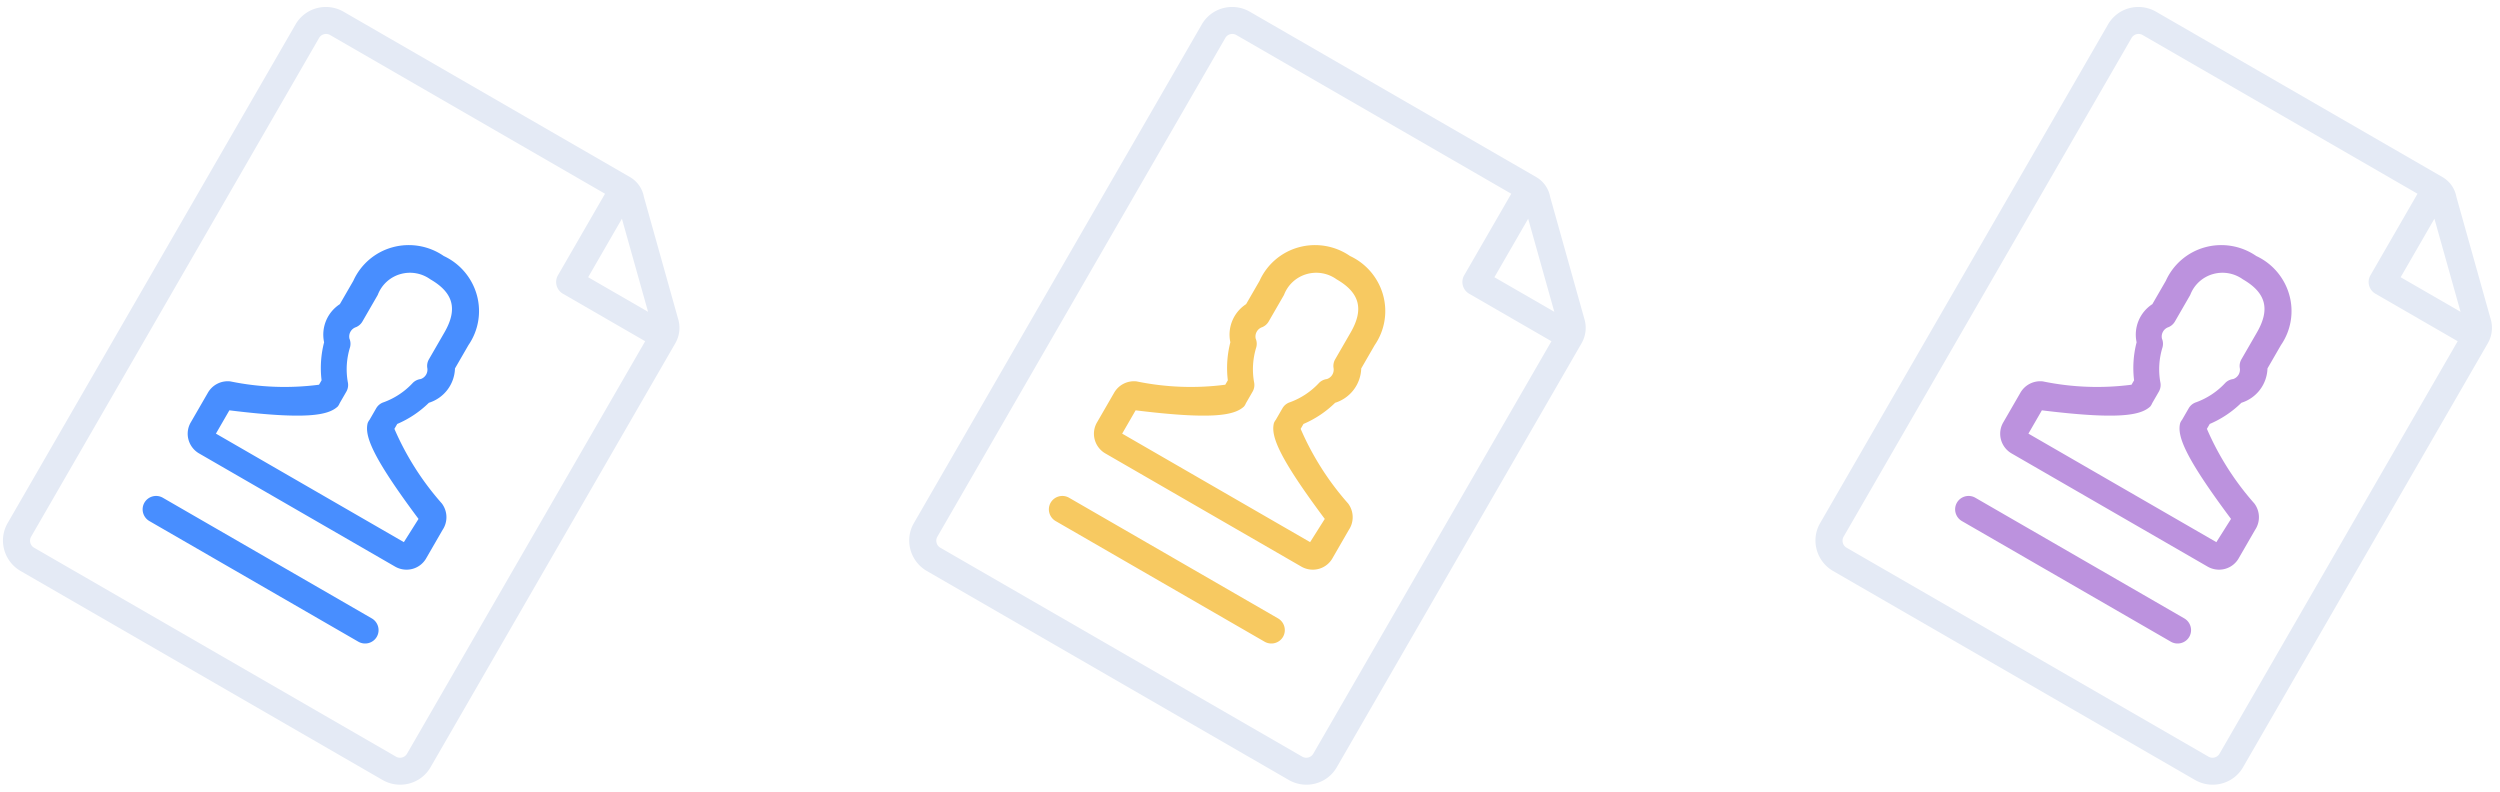 <svg xmlns="http://www.w3.org/2000/svg" width="240" height="76" viewBox="0 0 240 76">
    <g fill="none" fill-rule="nonzero">
        <path fill="#E4EAF5" d="M65.079 30.544l-3.264-11.64a2.77 2.77 0 0 0-1.314-1.891l-27.539-15.9a3.4 3.4 0 0 0-2.567-.325 3.344 3.344 0 0 0-2.034 1.577L.732 50.219c-.922 1.597-.373 3.646 1.23 4.588l34.779 20.08c1.617.917 3.666.368 4.589-1.23L64.838 32.94a2.96 2.96 0 0 0 .24-2.396zm-2.866-.61l-5.75-3.321 3.241-5.615 2.51 8.936zm-24.18 42.715L3.254 52.57a.778.778 0 0 1-.267-1.048l27.63-47.854a.771.771 0 0 1 .46-.376.784.784 0 0 1 .594.06l26.41 15.248-4.52 7.83c-.357.618-.141 1.41.482 1.77l7.894 4.558-22.863 39.599a.778.778 0 0 1-1.041.293z"/>
        <path fill="#488EFF" d="M35.689 59.364l-20.05-11.576a1.297 1.297 0 0 0-1.774.467c-.357.618-.141 1.41.481 1.77l20.051 11.576c.623.36 1.417.15 1.774-.467.356-.618.14-1.41-.482-1.77zm6.729-11.03a26.874 26.874 0 0 1-4.555-7.164l.271-.47a9.862 9.862 0 0 0 3.039-2.033 3.568 3.568 0 0 0 2.505-3.297l1.291-2.237a5.76 5.76 0 0 0 .807-4.812 5.861 5.861 0 0 0-3.174-3.744 5.913 5.913 0 0 0-4.917-.838 5.81 5.81 0 0 0-3.767 3.222l-1.292 2.237a3.491 3.491 0 0 0-1.512 3.661 9.836 9.836 0 0 0-.242 3.649l-.246.425c-2.83.368-5.706.26-8.507-.318a2.195 2.195 0 0 0-2.17 1.103l-1.615 2.797a2.16 2.16 0 0 0-.252 1.644c.138.56.495 1.046.99 1.347l18.9 10.913c.51.278 1.108.344 1.663.184a2.16 2.16 0 0 0 1.298-1.04l1.55-2.685a2.194 2.194 0 0 0-.065-2.544zm-3.647 3.712L20.728 41.628l1.292-2.237c7.355.906 9.487.496 10.41-.373.074-.095.135-.2.18-.313l.646-1.119c.155-.275.202-.598.133-.908a7.107 7.107 0 0 1 .213-3.337 1.291 1.291 0 0 0-.057-.838.95.95 0 0 1 .633-1.097c.258-.109.473-.299.613-.54l1.472-2.551a3.29 3.29 0 0 1 2.143-1.992 3.349 3.349 0 0 1 2.904.49c2.255 1.303 2.631 2.892 1.352 5.107l-1.485 2.573c-.14.242-.197.523-.162.801a.95.95 0 0 1-.633 1.096 1.291 1.291 0 0 0-.755.37 7.133 7.133 0 0 1-2.784 1.853 1.286 1.286 0 0 0-.72.569l-.645 1.119c-.075.095-.136.2-.18.313-.315 1.22.422 3.227 4.88 9.202l-1.407 2.23z"/>
        <path fill="#E4EAF5" d="M152.079 30.544l-3.264-11.64a2.77 2.77 0 0 0-1.314-1.891l-27.539-15.9a3.4 3.4 0 0 0-2.567-.325 3.344 3.344 0 0 0-2.034 1.577L87.732 50.219c-.922 1.597-.373 3.646 1.23 4.588l34.779 20.08c1.617.917 3.666.368 4.589-1.23l23.508-40.717a2.96 2.96 0 0 0 .24-2.396zm-2.866-.61l-5.75-3.321 3.241-5.615 2.51 8.936zm-24.18 42.715L90.254 52.57a.778.778 0 0 1-.267-1.048l27.63-47.854a.771.771 0 0 1 .46-.376.784.784 0 0 1 .594.06l26.41 15.248-4.52 7.83c-.357.618-.141 1.41.482 1.77l7.894 4.558-22.863 39.599a.778.778 0 0 1-1.041.293z"/>
        <path fill="#F7C961" d="M122.689 59.364l-20.05-11.576a1.297 1.297 0 0 0-1.774.467c-.357.618-.141 1.41.481 1.77l20.051 11.576c.623.36 1.417.15 1.774-.467.356-.618.14-1.41-.482-1.77zm6.729-11.03a26.874 26.874 0 0 1-4.555-7.164l.271-.47a9.862 9.862 0 0 0 3.039-2.033 3.568 3.568 0 0 0 2.505-3.297l1.291-2.237a5.76 5.76 0 0 0 .807-4.812 5.861 5.861 0 0 0-3.174-3.744 5.913 5.913 0 0 0-4.917-.838 5.81 5.81 0 0 0-3.767 3.222l-1.292 2.237a3.491 3.491 0 0 0-1.512 3.661 9.836 9.836 0 0 0-.242 3.649l-.246.425c-2.83.368-5.706.26-8.507-.318a2.195 2.195 0 0 0-2.17 1.103l-1.615 2.797a2.16 2.16 0 0 0-.252 1.644c.138.56.495 1.046.99 1.347l18.9 10.913c.51.278 1.108.344 1.663.184a2.16 2.16 0 0 0 1.298-1.04l1.55-2.685a2.194 2.194 0 0 0-.065-2.544zm-3.647 3.712l-18.043-10.418 1.292-2.237c7.355.906 9.487.496 10.41-.373.074-.095.135-.2.18-.313l.646-1.119c.155-.275.202-.598.133-.908a7.107 7.107 0 0 1 .213-3.337 1.291 1.291 0 0 0-.057-.838.95.95 0 0 1 .633-1.097c.258-.109.473-.299.613-.54l1.472-2.551a3.29 3.29 0 0 1 2.143-1.992 3.349 3.349 0 0 1 2.904.49c2.255 1.303 2.631 2.892 1.352 5.107l-1.485 2.573c-.14.242-.197.523-.162.801a.95.95 0 0 1-.633 1.096 1.291 1.291 0 0 0-.755.37 7.133 7.133 0 0 1-2.784 1.853 1.286 1.286 0 0 0-.72.569l-.645 1.119c-.075.095-.136.2-.18.313-.315 1.22.422 3.227 4.88 9.202l-1.407 2.23z"/>
        <g>
            <path fill="#E4EAF5" d="M239.079 30.544l-3.264-11.64a2.77 2.77 0 0 0-1.314-1.891l-27.539-15.9a3.4 3.4 0 0 0-2.567-.325 3.344 3.344 0 0 0-2.034 1.577l-27.629 47.854c-.922 1.597-.373 3.646 1.23 4.588l34.779 20.08c1.617.917 3.666.368 4.589-1.23l23.508-40.717a2.96 2.96 0 0 0 .24-2.396zm-2.866-.61l-5.75-3.321 3.241-5.615 2.51 8.936zm-24.18 42.715l-34.779-20.08a.778.778 0 0 1-.267-1.048l27.63-47.854a.771.771 0 0 1 .46-.376.784.784 0 0 1 .594.06l26.41 15.248-4.52 7.83c-.357.618-.141 1.41.482 1.77l7.894 4.558-22.863 39.599a.778.778 0 0 1-1.041.293z"/>
            <path fill="#BC92DE" d="M209.689 59.364l-20.05-11.576a1.297 1.297 0 0 0-1.774.467c-.357.618-.141 1.41.481 1.77l20.051 11.576c.623.36 1.417.15 1.774-.467.356-.618.14-1.41-.482-1.77zm6.729-11.03a26.874 26.874 0 0 1-4.555-7.164l.271-.47a9.862 9.862 0 0 0 3.039-2.033 3.568 3.568 0 0 0 2.505-3.297l1.291-2.237a5.76 5.76 0 0 0 .807-4.812 5.861 5.861 0 0 0-3.174-3.744 5.913 5.913 0 0 0-4.917-.838 5.81 5.81 0 0 0-3.767 3.222l-1.292 2.237a3.491 3.491 0 0 0-1.512 3.661 9.836 9.836 0 0 0-.242 3.649l-.246.425c-2.83.368-5.706.26-8.507-.318a2.195 2.195 0 0 0-2.17 1.103l-1.615 2.797a2.16 2.16 0 0 0-.252 1.644c.138.56.495 1.046.99 1.347l18.9 10.913c.51.278 1.108.344 1.663.184a2.16 2.16 0 0 0 1.298-1.04l1.55-2.685a2.194 2.194 0 0 0-.065-2.544zm-3.647 3.712l-18.043-10.418 1.292-2.237c7.355.906 9.487.496 10.41-.373.074-.095.135-.2.18-.313l.646-1.119c.155-.275.202-.598.133-.908a7.107 7.107 0 0 1 .213-3.337 1.291 1.291 0 0 0-.057-.838.95.95 0 0 1 .633-1.097c.258-.109.473-.299.613-.54l1.472-2.551a3.29 3.29 0 0 1 2.143-1.992 3.349 3.349 0 0 1 2.904.49c2.255 1.303 2.631 2.892 1.352 5.107l-1.485 2.573c-.14.242-.197.523-.162.801a.95.95 0 0 1-.633 1.096 1.291 1.291 0 0 0-.755.37 7.133 7.133 0 0 1-2.784 1.853 1.286 1.286 0 0 0-.72.569l-.645 1.119c-.075.095-.136.2-.18.313-.315 1.22.422 3.227 4.88 9.202l-1.407 2.23z"/>
        </g>
    </g>
</svg>
